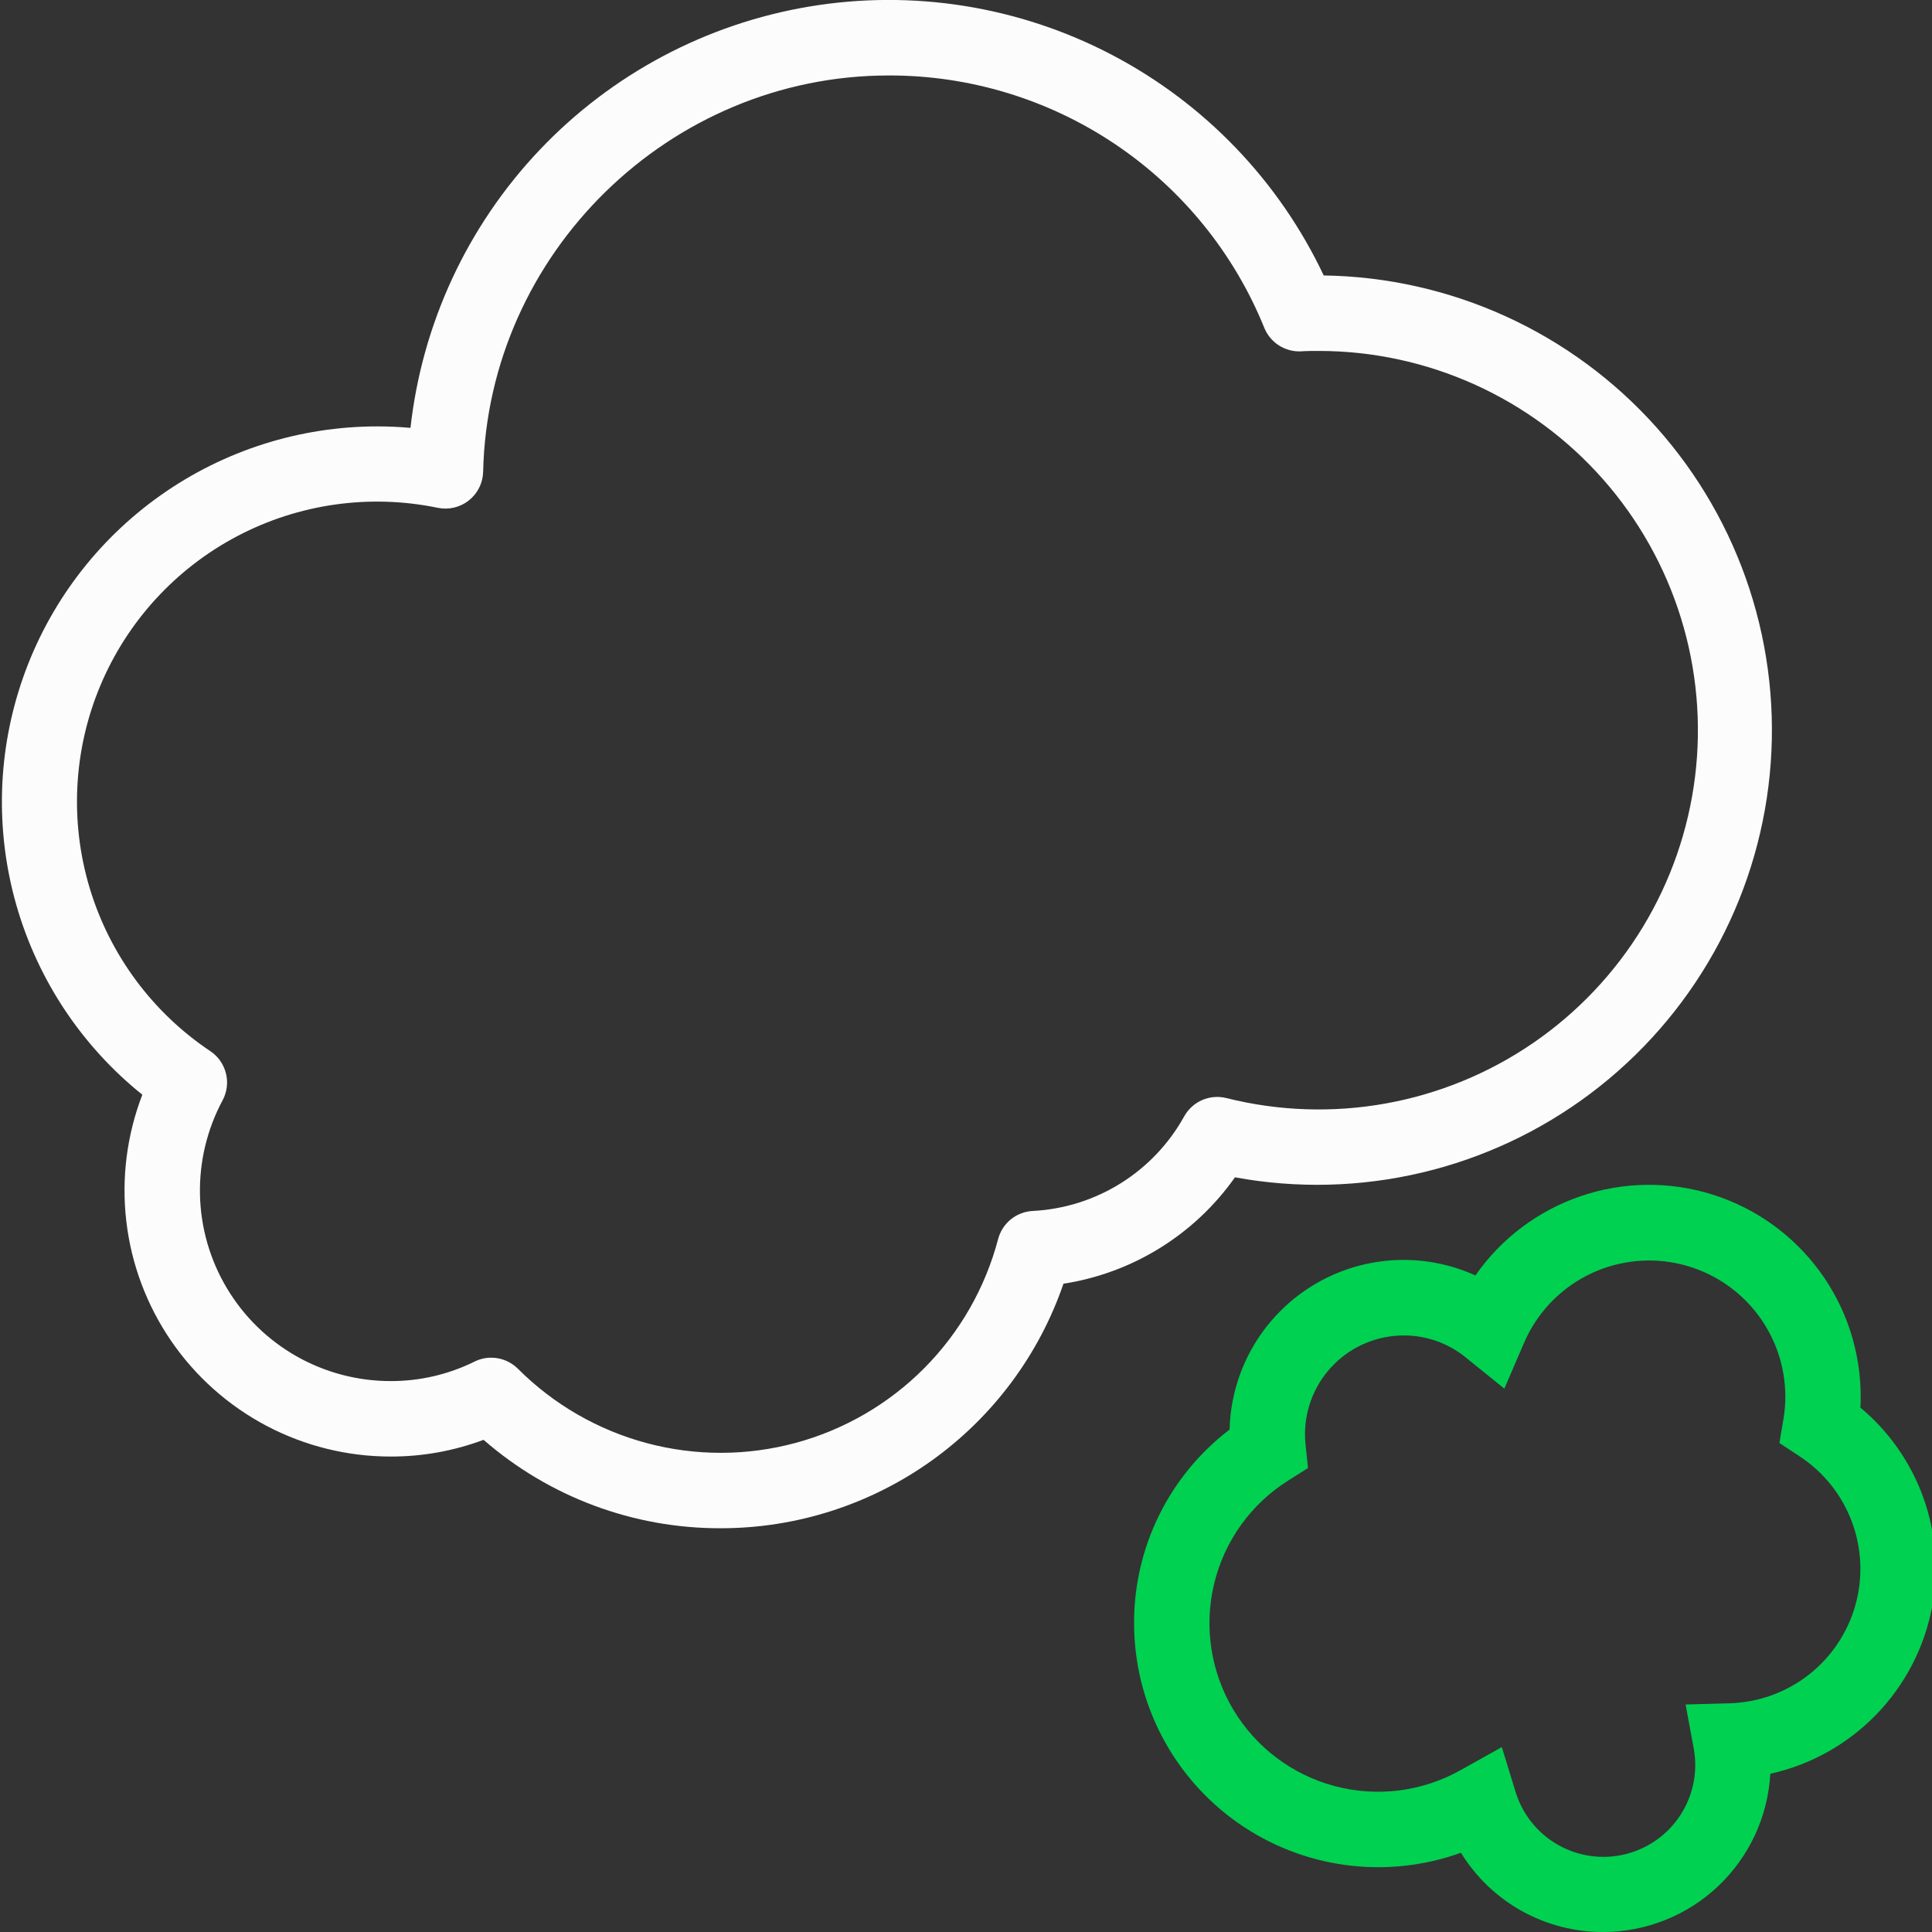 <svg width="512" height="512" viewBox="0 0 512 512" fill="none" xmlns="http://www.w3.org/2000/svg">
<rect x="0" y="0" width="512" height="512" fill="#333333" stroke="none"/>
<g clip-path="url(#clip0_4666_639)">
<path d="M191 405C167.903 405.068 145.567 396.742 128.15 381.57C120.268 384.52 111.917 386.021 103.5 386C92.052 385.997 80.777 383.207 70.648 377.87C60.52 372.534 51.843 364.812 45.367 355.372C38.891 345.931 34.81 335.056 33.478 323.686C32.146 312.315 33.602 300.791 37.72 290.11C21.652 277.211 9.985 259.643 4.328 239.83C-1.329 220.017 -0.696 198.937 6.139 179.499C12.974 160.061 25.675 143.224 42.487 131.313C59.3 119.401 79.396 113.002 100 113C102.934 113 105.86 113.13 108.78 113.39C111.853 85.805 123.841 59.976 142.926 39.823C162.01 19.671 187.149 6.295 214.525 1.726C241.902 -2.843 270.022 1.645 294.616 14.508C319.211 27.372 338.937 47.908 350.8 73C367.473 73.238 383.915 76.934 399.085 83.854C414.256 90.774 427.825 100.767 438.935 113.202C450.044 125.636 458.452 140.24 463.627 156.091C468.802 171.942 470.63 188.695 468.997 205.289C467.364 221.883 462.305 237.957 454.14 252.496C445.975 267.034 434.881 279.719 421.561 289.749C408.24 299.779 392.983 306.935 376.755 310.765C360.526 314.595 343.68 315.016 327.28 312C321.985 319.509 315.231 325.876 307.423 330.721C299.615 335.566 290.911 338.79 281.83 340.2C275.329 359.118 263.081 375.532 246.796 387.15C230.511 398.768 211.004 405.008 191 405ZM130.18 359.8C132.832 359.8 135.375 360.854 137.25 362.73C146.701 372.189 158.48 378.988 171.399 382.44C184.317 385.891 197.917 385.873 210.827 382.388C223.736 378.902 235.497 372.073 244.923 362.588C254.349 353.104 261.105 341.3 264.51 328.37C265.048 326.32 266.223 324.493 267.866 323.154C269.508 321.815 271.534 321.033 273.65 320.92C281.931 320.5 289.968 317.974 297.001 313.582C304.034 309.19 309.829 303.076 313.84 295.82C314.913 293.902 316.587 292.39 318.604 291.519C320.621 290.648 322.869 290.465 325 291C338.81 294.463 353.198 294.954 367.211 292.439C381.224 289.923 394.543 284.46 406.286 276.409C418.028 268.359 427.927 257.906 435.326 245.742C442.724 233.579 447.455 219.982 449.203 205.852C450.951 191.723 449.678 177.383 445.467 163.783C441.256 150.183 434.204 137.632 424.778 126.963C415.352 116.293 403.766 107.748 390.788 101.893C377.811 96.037 363.738 93.006 349.5 93C347.93 93 346.34 93 344.79 93.11C342.726 93.207 340.681 92.662 338.939 91.55C337.197 90.438 335.842 88.813 335.06 86.9C327.035 67.088 313.265 50.13 295.522 38.208C277.78 26.286 256.876 19.944 235.5 20C177.5 20 129.33 67.12 128.04 125C128.009 126.464 127.655 127.904 127.006 129.216C126.356 130.529 125.426 131.683 124.282 132.597C123.137 133.511 121.806 134.162 120.382 134.505C118.957 134.847 117.475 134.873 116.04 134.58C97.971 130.839 79.163 133.499 62.84 142.103C46.517 150.708 33.694 164.721 26.568 181.743C19.443 198.764 18.459 217.733 23.785 235.4C29.111 253.067 40.415 268.332 55.76 278.58C57.813 279.962 59.281 282.056 59.879 284.457C60.478 286.858 60.165 289.396 59 291.58C54.865 299.275 52.796 307.912 52.996 316.646C53.196 325.38 55.658 333.913 60.142 341.412C64.625 348.91 70.977 355.117 78.577 359.427C86.176 363.736 94.764 366.001 103.5 366C111.216 366.024 118.833 364.258 125.75 360.84C127.127 360.155 128.643 359.799 130.18 359.8Z" fill="#FCFCFC"/>
<path d="M424.909 512C417.345 512.031 409.901 510.116 403.291 506.438C396.682 502.761 391.13 497.444 387.169 491C377.404 494.518 366.935 495.635 356.647 494.256C346.359 492.878 336.554 489.044 328.059 483.08C319.564 477.115 312.629 469.193 307.839 459.984C303.049 450.776 300.546 440.55 300.539 430.17C300.513 420.243 302.784 410.444 307.175 401.541C311.566 392.638 317.957 384.871 325.849 378.85C326.042 371.237 328.117 363.792 331.887 357.176C335.658 350.561 341.008 344.982 347.459 340.937C353.91 336.891 361.263 334.506 368.86 333.994C376.457 333.481 384.063 334.858 390.999 338C397.827 328.207 407.602 320.848 418.901 316.994C430.199 313.14 442.433 312.991 453.822 316.569C465.212 320.148 475.162 327.267 482.226 336.891C489.29 346.515 493.099 358.141 493.099 370.08C493.099 371.08 493.099 372.08 493.019 373.02C500.606 379.349 506.367 387.589 509.707 396.888C513.047 406.187 513.845 416.209 512.019 425.92C509.965 436.661 504.811 446.565 497.192 454.411C489.574 462.257 479.825 467.7 469.149 470.07C468.519 481.384 463.586 492.03 455.361 499.825C447.136 507.621 436.242 511.976 424.909 512ZM397.999 463L401.649 474.89C403.475 480.84 407.512 485.864 412.928 488.93C418.345 491.996 424.73 492.871 430.772 491.374C436.813 489.877 442.052 486.122 445.41 480.882C448.769 475.642 449.992 469.314 448.829 463.2L446.699 451.71L458.389 451.38C465.965 451.165 473.275 448.541 479.257 443.89C485.24 439.238 489.584 432.8 491.659 425.511C493.734 418.222 493.431 410.462 490.795 403.356C488.159 396.251 483.326 390.171 476.999 386L471.559 382.41L472.639 375.99C472.966 374.05 473.13 372.086 473.129 370.12C473.126 361.812 470.256 353.759 465.005 347.321C459.753 340.884 452.442 336.455 444.304 334.783C436.166 333.11 427.7 334.297 420.335 338.142C412.971 341.988 407.158 348.256 403.879 355.89L398.669 368L388.399 359.71C383.762 355.935 377.959 353.885 371.979 353.91C365.058 353.917 358.421 356.667 353.522 361.557C348.623 366.447 345.86 373.078 345.839 380C345.84 380.955 345.89 381.909 345.989 382.86L346.639 389.04L341.389 392.36C331.518 398.574 324.469 408.402 321.749 419.745C319.029 431.087 320.853 443.044 326.831 453.059C332.81 463.074 342.469 470.354 353.744 473.342C365.019 476.33 377.015 474.79 387.169 469.05L397.999 463Z" fill="#00D151"/>
</g>
<defs>
<clipPath id="clip0_4666_639">
<rect width="512" height="512" fill="white"/>
</clipPath>
</defs>
</svg>
